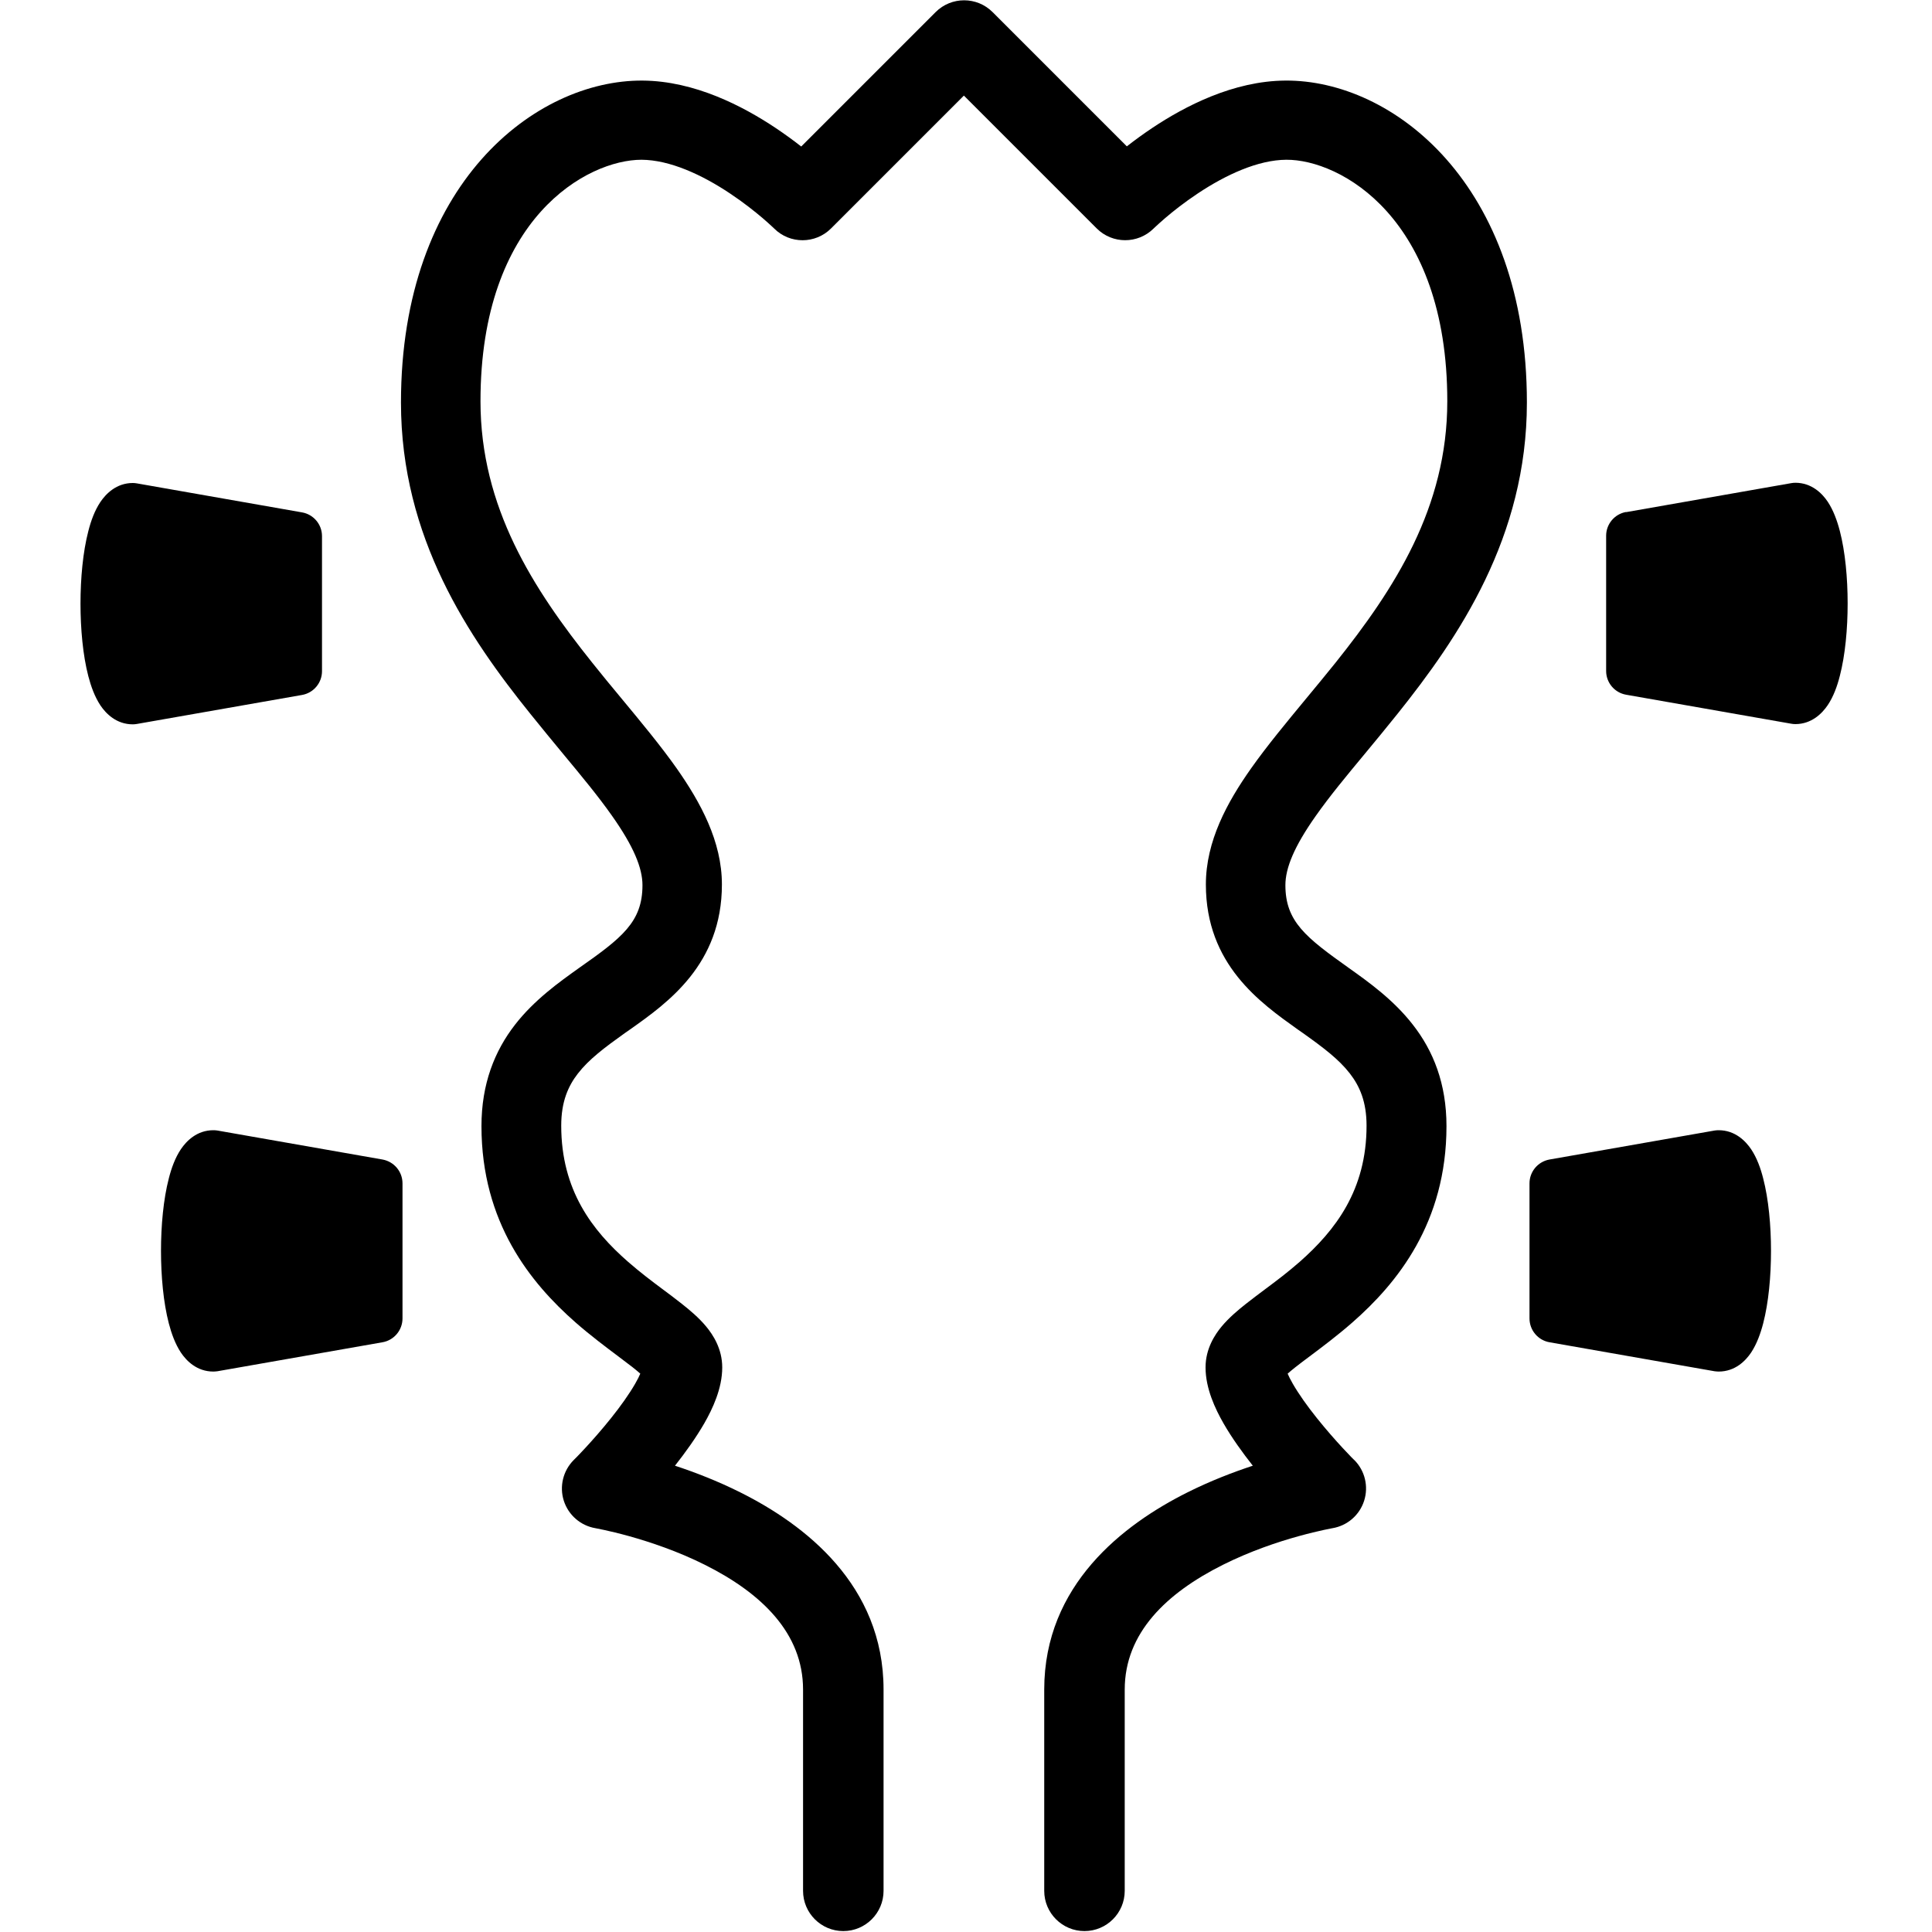 <svg viewBox="0 0 24 24" xmlns="http://www.w3.org/2000/svg"><path d="m14 1.82-1.67-1.67c-0.195-0.195-0.512-0.195-0.707 0l-1.67 1.67c-0.093-0.073-0.202-0.153-0.322-0.233-0.4-0.266-1-0.582-1.65-0.586-1.33-0.008-3 1.28-3 4 0 1.68 0.845 2.92 1.61 3.87 0.143 0.178 0.278 0.341 0.405 0.495 0.23 0.277 0.434 0.523 0.608 0.77 0.268 0.38 0.377 0.647 0.377 0.86 0 0.458-0.256 0.655-0.79 1.03-0.244 0.174-0.554 0.395-0.793 0.703-0.253 0.326-0.417 0.734-0.417 1.26 0 1.2 0.612 1.95 1.17 2.44 0.18 0.158 0.38 0.308 0.536 0.425 0.067 0.051 0.126 0.095 0.171 0.13 0.04 0.032 0.072 0.058 0.096 0.08-0.013 0.031-0.033 0.072-0.063 0.124-0.076 0.132-0.183 0.282-0.3 0.428-0.115 0.144-0.232 0.276-0.321 0.372-0.044 0.048-0.081 0.086-0.106 0.112l-0.029 0.029-0.007 7e-3 -0.001 0.001c-0.132 0.132-0.18 0.328-0.123 0.506 0.057 0.178 0.209 0.31 0.394 0.341l0.003 6e-4 0.02 0.004c0.018 0.004 0.046 9e-3 0.083 0.017 0.074 0.016 0.181 0.041 0.311 0.077 0.261 0.073 0.604 0.187 0.941 0.356 0.702 0.351 1.22 0.848 1.22 1.55v2.5c0 0.276 0.224 0.5 0.5 0.5s0.5-0.224 0.5-0.5v-2.5c0-1.3-0.979-2.05-1.78-2.45-0.284-0.142-0.565-0.25-0.811-0.331 0.126-0.16 0.259-0.344 0.365-0.528 0.101-0.177 0.222-0.43 0.222-0.693 0-0.233-0.116-0.408-0.202-0.511-0.089-0.107-0.201-0.201-0.3-0.279-0.082-0.065-0.161-0.124-0.239-0.182-0.138-0.103-0.275-0.206-0.43-0.341-0.441-0.386-0.829-0.886-0.829-1.69 0-0.299 0.086-0.492 0.208-0.649 0.136-0.175 0.327-0.319 0.582-0.501l0.066-0.046c0.467-0.33 1.14-0.808 1.14-1.8 0-0.537-0.266-1.02-0.56-1.44-0.195-0.277-0.443-0.576-0.69-0.874-0.122-0.147-0.244-0.294-0.359-0.439-0.735-0.919-1.39-1.93-1.39-3.25 0-2.28 1.33-3 2-3 0.352 0.002 0.751 0.186 1.1 0.419 0.167 0.111 0.307 0.223 0.405 0.306 0.049 0.042 0.086 0.076 0.111 0.099 0.012 0.011 0.021 0.02 0.027 0.025l0.006 0.006c0.195 0.194 0.511 0.193 0.706-0.002l1.65-1.65 1.65 1.65c0.195 0.195 0.51 0.195 0.706 0.002l0.006-0.006c0.005-0.005 0.015-0.014 0.027-0.025 0.025-0.023 0.062-0.057 0.111-0.099 0.098-0.084 0.238-0.195 0.405-0.306 0.35-0.233 0.749-0.417 1.1-0.419 0.666-0.004 2 0.717 2 3 0 1.32-0.655 2.33-1.39 3.25-0.116 0.144-0.237 0.291-0.359 0.438-0.247 0.299-0.495 0.598-0.69 0.875-0.294 0.417-0.56 0.9-0.56 1.44 0 0.995 0.678 1.47 1.14 1.8l0.066 0.046c0.256 0.182 0.446 0.326 0.582 0.501 0.122 0.157 0.208 0.35 0.208 0.649 0 0.801-0.388 1.3-0.829 1.69-0.154 0.135-0.292 0.238-0.43 0.341-0.078 0.059-0.157 0.117-0.239 0.182-0.099 0.078-0.211 0.173-0.3 0.279-0.086 0.103-0.202 0.278-0.202 0.511 0 0.263 0.121 0.516 0.222 0.693 0.106 0.185 0.239 0.368 0.365 0.528-0.246 0.081-0.527 0.189-0.811 0.331-0.798 0.399-1.78 1.15-1.78 2.45v2.5c0 0.276 0.224 0.5 0.5 0.5s0.5-0.224 0.5-0.5v-2.5c0-0.705 0.521-1.2 1.22-1.55 0.338-0.169 0.68-0.284 0.942-0.356 0.13-0.036 0.237-0.061 0.311-0.077 0.037-0.008 0.065-0.013 0.083-0.017l0.02-0.004 0.004-6e-4c0.185-0.031 0.337-0.162 0.394-0.341 0.057-0.178 0.01-0.374-0.122-0.506l-0.002-0.001-0.007-7e-3 -0.029-0.029c-0.025-0.026-0.061-0.064-0.106-0.112-0.089-0.096-0.205-0.227-0.321-0.372-0.117-0.146-0.224-0.296-0.3-0.428-0.03-0.052-0.05-0.093-0.063-0.124 0.024-0.021 0.055-0.048 0.096-0.08 0.045-0.035 0.103-0.08 0.171-0.13 0.155-0.116 0.356-0.267 0.536-0.425 0.558-0.489 1.17-1.24 1.17-2.44 0-0.528-0.164-0.936-0.418-1.26-0.239-0.308-0.548-0.529-0.793-0.703-0.534-0.38-0.79-0.577-0.79-1.03 0-0.213 0.109-0.48 0.377-0.86 0.174-0.247 0.378-0.493 0.608-0.77 0.127-0.154 0.263-0.317 0.405-0.495 0.765-0.956 1.61-2.2 1.61-3.87 0-2.72-1.67-4.01-3-4-0.648 0.004-1.25 0.32-1.65 0.586-0.12 0.08-0.229 0.16-0.322 0.233z" fill="#000"/><path d="m4 6.66c0-0.146-0.105-0.27-0.248-0.295l-2.05-0.36c-0.017-3e-3 -0.034-0.005-0.052-0.005-0.204 0-0.334 0.134-0.403 0.236-0.071 0.106-0.118 0.236-0.15 0.363-0.067 0.258-0.097 0.585-0.097 0.9s0.03 0.642 0.097 0.9c0.033 0.127 0.08 0.257 0.15 0.363 0.069 0.103 0.199 0.236 0.403 0.236 0.017 0 0.035-0.002 0.052-0.005l2.05-0.36c0.143-0.025 0.248-0.15 0.248-0.295v-1.68z" fill="#000"/><path d="m5 14.7c0-0.146-0.105-0.27-0.248-0.296l-2.05-0.36c-0.017-3e-3 -0.034-0.004-0.052-0.004-0.204 0-0.334 0.134-0.403 0.236-0.071 0.106-0.118 0.236-0.15 0.363-0.067 0.258-0.097 0.585-0.097 0.9s0.03 0.642 0.097 0.9c0.033 0.127 0.08 0.257 0.15 0.363 0.069 0.103 0.199 0.236 0.403 0.236 0.017 0 0.035-0.002 0.052-0.004l2.05-0.36c0.143-0.025 0.248-0.15 0.248-0.296v-1.68z" fill="#000"/><path d="m20.2 6.36c-0.143 0.025-0.248 0.15-0.248 0.295v1.68c0 0.146 0.105 0.27 0.248 0.295l2.05 0.36c0.017 3e-3 0.034 0.005 0.052 0.005 0.204 0 0.334-0.134 0.403-0.236 0.071-0.106 0.118-0.236 0.15-0.363 0.067-0.258 0.097-0.585 0.097-0.9s-0.03-0.642-0.097-0.9c-0.033-0.127-0.08-0.257-0.15-0.363-0.069-0.103-0.199-0.236-0.403-0.236-0.017 0-0.035 0.002-0.052 0.005l-2.05 0.36z" fill="#000"/><path d="m19 14.7c0-0.146 0.105-0.27 0.248-0.296l2.05-0.36c0.017-3e-3 0.034-0.004 0.052-0.004 0.204 0 0.334 0.134 0.403 0.236 0.071 0.106 0.118 0.236 0.15 0.363 0.067 0.258 0.097 0.585 0.097 0.9s-0.03 0.642-0.097 0.9c-0.033 0.127-0.08 0.257-0.15 0.363-0.069 0.103-0.199 0.236-0.403 0.236-0.017 0-0.035-0.002-0.052-0.004l-2.05-0.36c-0.143-0.025-0.248-0.15-0.248-0.296v-1.68z" fill="#000"/></svg>
